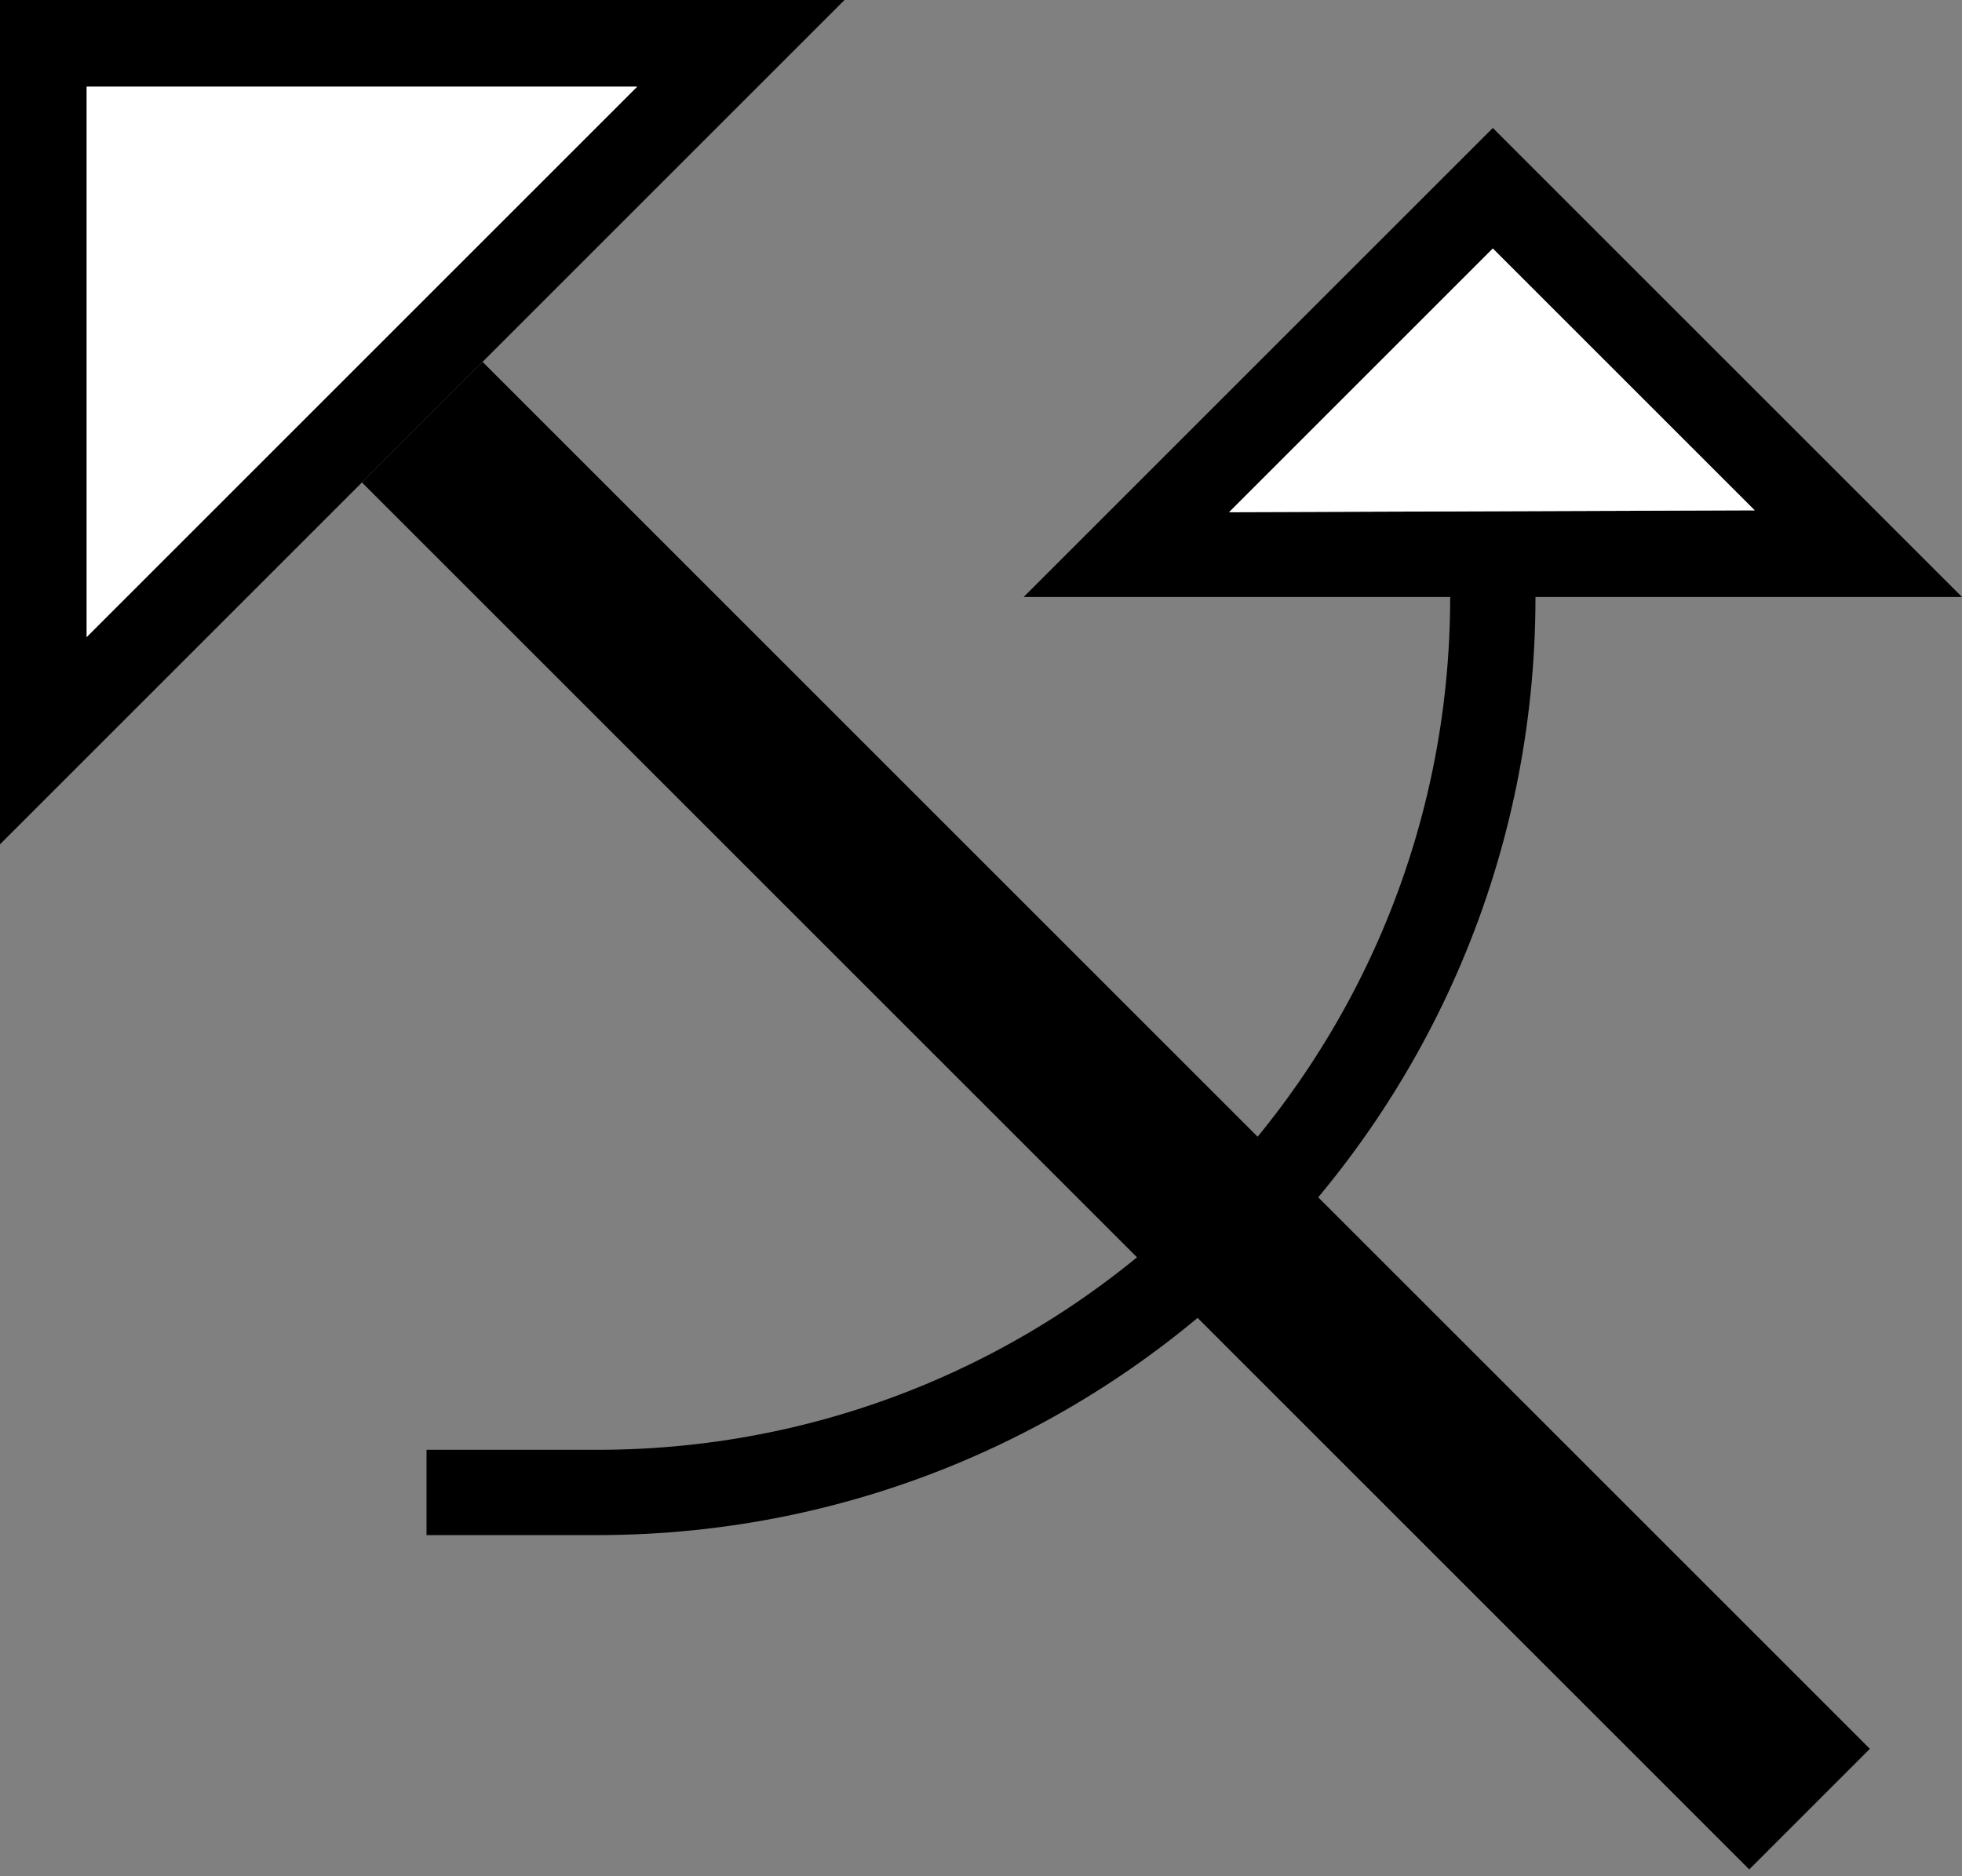 <svg xmlns="http://www.w3.org/2000/svg" version="1.0" width="23" height="22"><rect width="100%" height="100%" fill="#808080" stroke="none"/><path d="M5.657 4.243L21.92 20.506l-1.414 1.414L4.243 5.657l1.414-1.414z"/><path d="M7 18c6.075 0 11-4.925 11-11h-1c0 5.523-4.477 10-10 10H5v1h2zM12 7h11l-5.5-5.5L12 7zm2.408-.994L17.5 2.914l3.07 3.07-6.162.022zM9.9 0H0v9.9L9.9 0zM7.468 1.016L1.016 7.47V1.016H7.47z"/><path d="M7.469 1.016H1.016V7.47L7.47 1.016zM14.408 6.006l6.162-.022-3.07-3.07-3.092 3.092z" fill="#fff"/></svg>